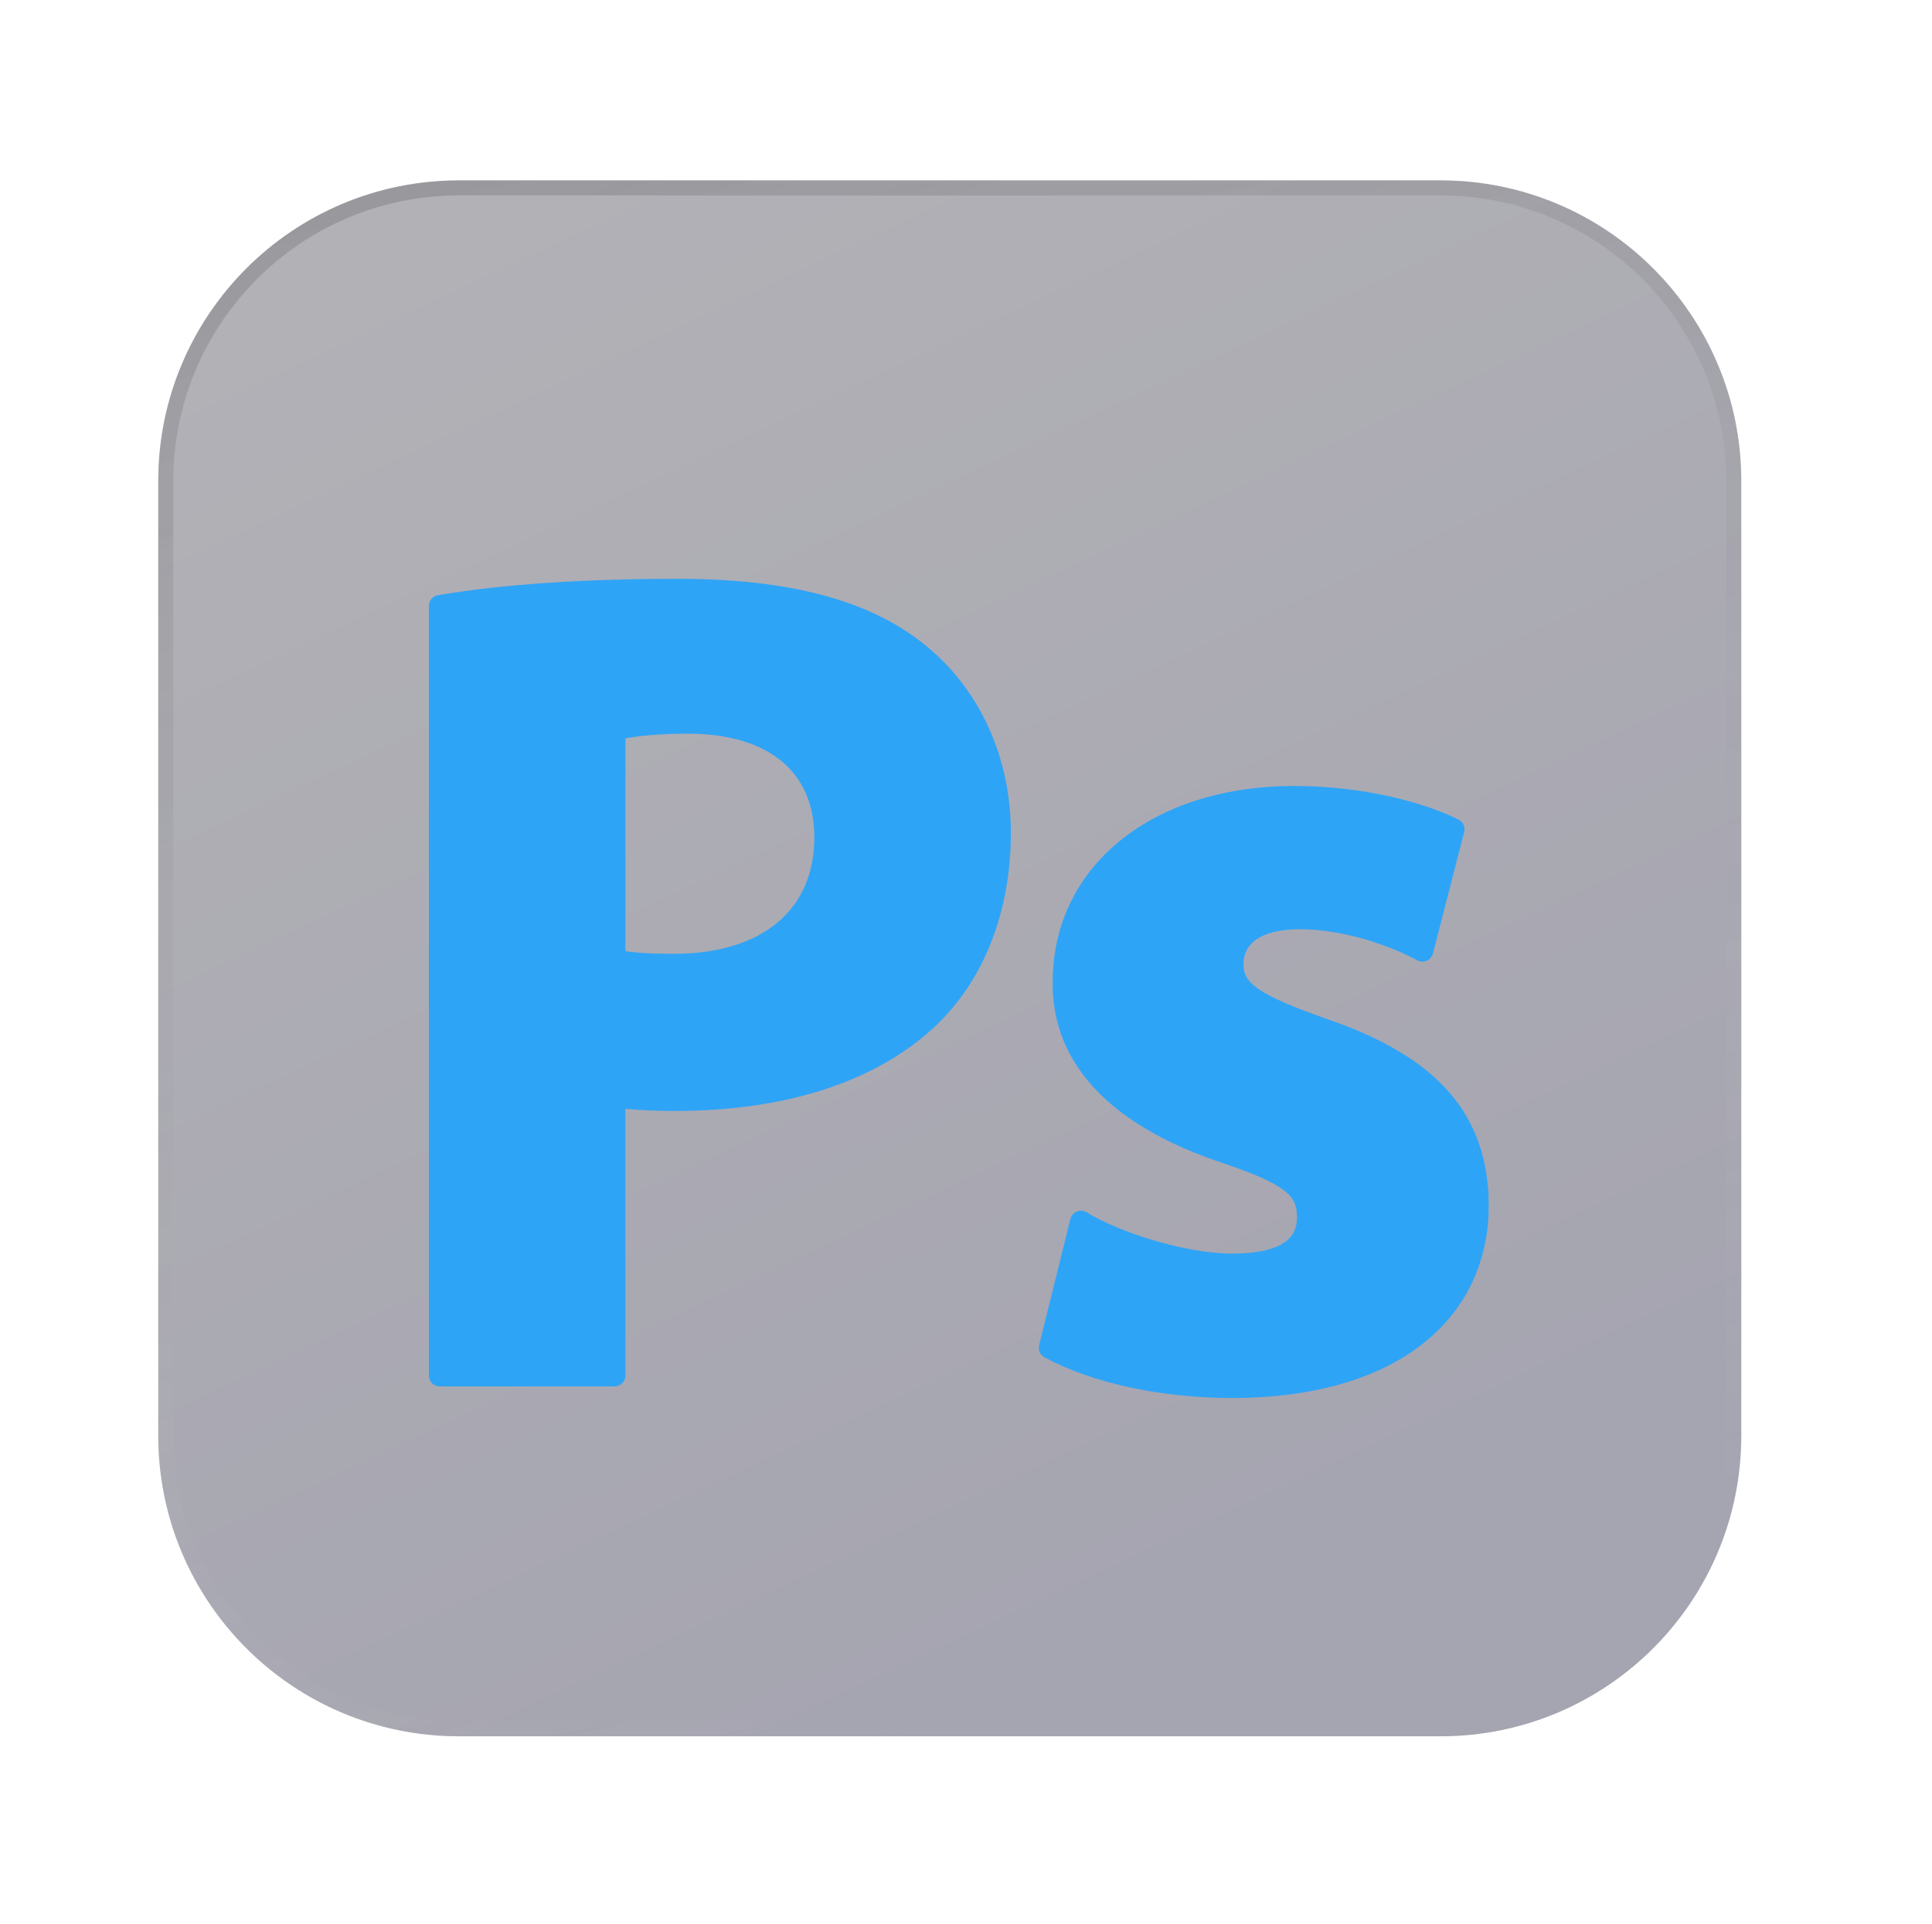 <svg width="257" height="256" viewBox="0 0 257 256" fill="none" xmlns="http://www.w3.org/2000/svg">
<g clip-path="url(#clip0_1_292)">
<g filter="url(#filter0_b_1_292)">
<path d="M21.051 64C21.051 41.909 38.959 24 61.051 24H191.631C213.722 24 231.631 41.909 231.631 64V191C231.631 213.091 213.722 231 191.631 231H61.051C38.959 231 21.051 213.091 21.051 191V64Z" fill="#313036" fill-opacity="0.3"/>
<path d="M21.051 64C21.051 41.909 38.959 24 61.051 24H191.631C213.722 24 231.631 41.909 231.631 64V191C231.631 213.091 213.722 231 191.631 231H61.051C38.959 231 21.051 213.091 21.051 191V64Z" fill="url(#paint0_linear_1_292)"/>
<path d="M22.051 64C22.051 42.461 39.512 25 61.051 25H191.631C213.17 25 230.631 42.461 230.631 64V191C230.631 212.539 213.17 230 191.631 230H61.051C39.512 230 22.051 212.539 22.051 191V64Z" stroke="url(#paint1_linear_1_292)" stroke-width="2"/>
</g>
<g clip-path="url(#clip1_1_292)">
<g filter="url(#filter1_d_1_292)">
<path d="M83.194 179.006V143.524C85.086 143.708 87.318 143.804 89.754 143.804C104.601 143.804 116.604 139.888 124.472 132.475C130.917 126.352 134.468 117.23 134.468 106.79C134.468 96.65 130.227 87.482 122.841 81.641C115.579 75.833 104.908 73.009 90.218 73.009C77.492 73.009 66.739 73.741 58.254 75.185C57.559 75.303 57.051 75.905 57.051 76.61V179.006C57.051 179.804 57.698 180.451 58.496 180.451H81.748C82.547 180.451 83.194 179.804 83.194 179.006ZM83.194 122.534V94.24C84.613 93.968 87.279 93.607 91.448 93.607C102.174 93.607 108.326 98.637 108.326 107.405C108.326 117.106 101.327 122.898 89.6 122.898C86.787 122.898 84.784 122.787 83.194 122.534Z" fill="#2EA4F6"/>
<path d="M176.603 131.601C167.023 128.249 165.407 126.652 165.407 124.343C165.407 120.242 170.096 119.629 172.892 119.629C178.829 119.629 185.023 121.857 188.522 123.764C188.914 123.977 189.38 123.998 189.79 123.82C190.198 123.642 190.502 123.286 190.613 122.855L194.771 106.688C194.941 106.029 194.627 105.34 194.018 105.036C189.702 102.878 181.683 100.571 172.121 100.571C153.229 100.571 140.034 111.297 140.034 126.629C139.906 134.109 143.686 144.351 162.425 150.658C171.528 153.693 172.524 155.27 172.524 157.91C172.524 159.114 172.524 162.778 163.961 162.778C157.546 162.778 148.886 159.929 144.54 157.29C144.145 157.051 143.663 157.014 143.238 157.189C142.813 157.365 142.497 157.732 142.386 158.178L138.229 174.963C138.071 175.603 138.365 176.268 138.945 176.582C145.304 180.019 154.423 181.99 163.961 181.99C184.988 181.99 198.05 172.114 198.05 156.197C197.883 144.233 191.266 136.647 176.603 131.601Z" fill="#2EA4F6"/>
</g>
</g>
</g>
<defs>
<filter id="filter0_b_1_292" x="17.051" y="20" width="218.58" height="215" filterUnits="userSpaceOnUse" color-interpolation-filters="sRGB">
<feFlood flood-opacity="0" result="BackgroundImageFix"/>
<feGaussianBlur in="BackgroundImageFix" stdDeviation="2"/>
<feComposite in2="SourceAlpha" operator="in" result="effect1_backgroundBlur_1_292"/>
<feBlend mode="normal" in="SourceGraphic" in2="effect1_backgroundBlur_1_292" result="shape"/>
</filter>
<filter id="filter1_d_1_292" x="53.051" y="73.009" width="148.999" height="116.981" filterUnits="userSpaceOnUse" color-interpolation-filters="sRGB">
<feFlood flood-opacity="0" result="BackgroundImageFix"/>
<feColorMatrix in="SourceAlpha" type="matrix" values="0 0 0 0 0 0 0 0 0 0 0 0 0 0 0 0 0 0 127 0" result="hardAlpha"/>
<feOffset dy="4"/>
<feGaussianBlur stdDeviation="2"/>
<feColorMatrix type="matrix" values="0 0 0 0 0 0 0 0 0 0 0 0 0 0 0 0 0 0 0.25 0"/>
<feBlend mode="normal" in2="BackgroundImageFix" result="effect1_dropShadow_1_292"/>
<feBlend mode="normal" in="SourceGraphic" in2="effect1_dropShadow_1_292" result="shape"/>
</filter>
<linearGradient id="paint0_linear_1_292" x1="31.417" y1="35.489" x2="123.718" y2="232.231" gradientUnits="userSpaceOnUse">
<stop stop-color="#797583" stop-opacity="0.2"/>
<stop offset="1" stop-color="#363567" stop-opacity="0.2"/>
</linearGradient>
<linearGradient id="paint1_linear_1_292" x1="-23.311" y1="9.087" x2="39.175" y2="253.156" gradientUnits="userSpaceOnUse">
<stop stop-opacity="0.2"/>
<stop offset="1" stop-color="white" stop-opacity="0"/>
</linearGradient>
<clipPath id="clip0_1_292">
<rect width="256" height="256" fill="white" transform="translate(0.051)"/>
</clipPath>
<clipPath id="clip1_1_292">
<rect width="141" height="141" fill="white" transform="translate(57.051 57)"/>
</clipPath>
</defs>
</svg>
